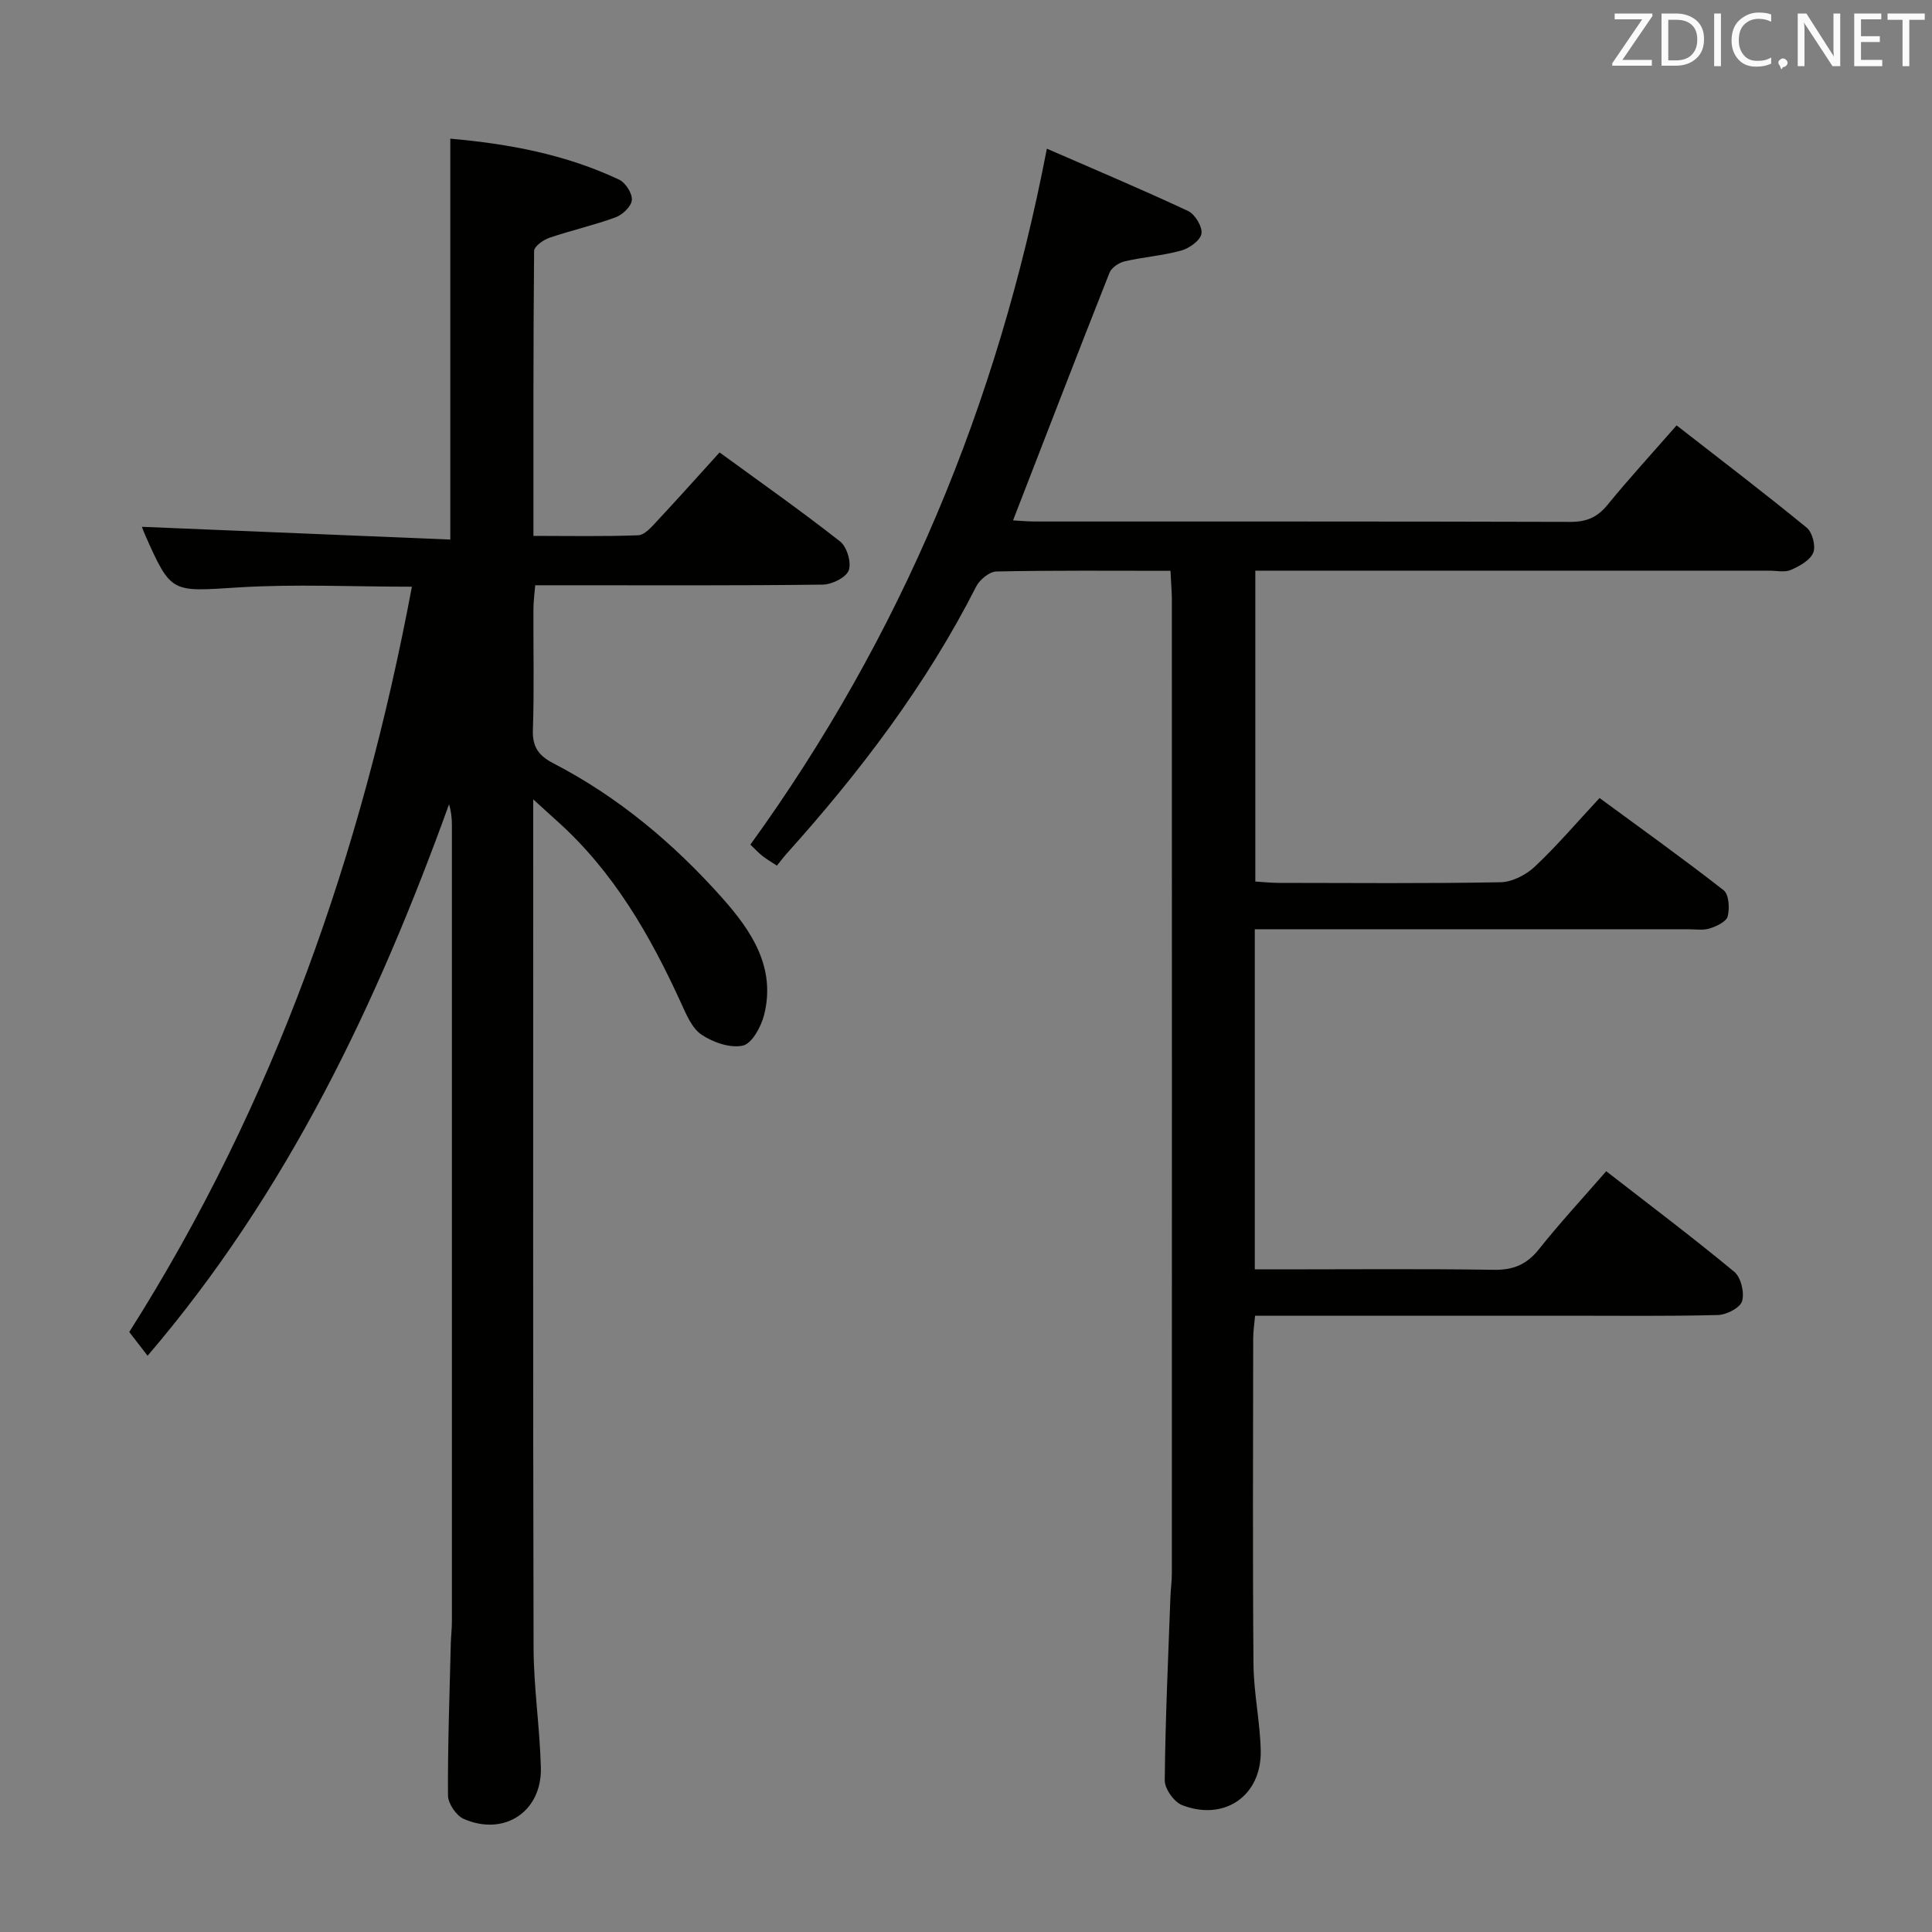 <svg enable-background="new 0 0 400 400" viewBox="0 0 400 400" xmlns="http://www.w3.org/2000/svg"><rect x="0" y="0" width="400" height="400" fill="#808080" stroke="none"/><path d="m242.34 118.18c-12.41 0-24.23-.11-36.05.14-1.45.03-3.47 1.7-4.19 3.13-10.34 20.35-24 38.32-39.17 55.22-.67.74-1.27 1.55-2.08 2.55-1.23-.81-2.18-1.36-3.04-2.04-.76-.6-1.42-1.33-2.45-2.31 31.24-43.19 51.19-91.07 61.38-144.09 9.67 4.22 19.54 8.37 29.23 12.9 1.44.67 3.01 3.27 2.78 4.7-.22 1.39-2.51 3.03-4.18 3.49-3.82 1.06-7.85 1.34-11.73 2.24-1.19.27-2.71 1.3-3.13 2.36-6.71 16.95-13.26 33.97-19.97 51.27 1.29.07 2.85.22 4.42.23 37 .01 73.99-.03 110.99.08 3.3.01 5.54-.93 7.63-3.48 4.5-5.5 9.31-10.75 14.34-16.5 9.24 7.2 18.22 14.04 26.94 21.18 1.18.96 1.92 3.84 1.35 5.19-.67 1.59-2.86 2.78-4.64 3.56-1.26.55-2.95.15-4.45.15-33.33 0-66.66 0-99.99 0-1.99 0-3.98 0-6.43 0v64.36c1.6.1 3.19.28 4.78.28 15.33.02 30.67.15 45.99-.13 2.42-.05 5.28-1.52 7.09-3.23 4.58-4.31 8.68-9.12 13.41-14.21 8.72 6.41 17.34 12.57 25.69 19.1 1.1.86 1.27 3.73.84 5.4-.29 1.11-2.31 2.06-3.74 2.51-1.37.43-2.97.16-4.47.16-27.83 0-55.66 0-83.49 0-1.96 0-3.91 0-6.21 0v70.42h5.49c14.67 0 29.33-.14 44 .09 4.03.06 6.82-1.09 9.34-4.26 4.34-5.46 9.09-10.58 13.93-16.15 9.05 7.03 17.95 13.73 26.52 20.83 1.38 1.14 2.13 4.3 1.61 6.07-.4 1.37-3.22 2.83-5 2.87-10.33.27-20.66.14-30.99.14-19.67 0-39.33 0-59 0-1.81 0-3.61 0-5.84 0-.16 1.82-.39 3.26-.39 4.69-.02 22.5-.13 45 .06 67.49.05 5.96 1.37 11.9 1.5 17.87.2 9.33-7.51 14.69-16.28 11.28-1.67-.65-3.61-3.38-3.59-5.13.12-12.64.71-25.27 1.17-37.9.06-1.66.3-3.31.3-4.97.02-67.33.01-134.66 0-201.99-.04-1.62-.18-3.25-.28-5.56z" fill="#010100"/><path d="m85.28 121.47c-12.4 0-24.22-.58-35.96.15-13.88.87-13.85 1.36-19.32-10.96-.33-.74-.59-1.52-.61-1.59 21.08.87 42.33 1.75 63.84 2.64 0-28.25 0-55.32 0-83 12.15 1.07 23.92 3.27 34.96 8.49 1.33.63 2.74 2.85 2.63 4.22-.1 1.3-1.92 3.04-3.36 3.57-4.48 1.65-9.18 2.69-13.71 4.24-1.26.43-3.16 1.78-3.17 2.72-.18 19.46-.14 38.93-.14 59 7.51 0 14.61.15 21.7-.13 1.31-.05 2.72-1.68 3.81-2.85 4.31-4.61 8.51-9.32 13.03-14.3 8.49 6.2 16.89 12.1 24.96 18.44 1.41 1.11 2.38 4.37 1.78 5.98-.56 1.49-3.48 2.92-5.38 2.95-17.83.22-35.66.13-53.49.13-1.82 0-3.65 0-6.04 0-.14 1.8-.37 3.38-.37 4.96-.04 8.33.17 16.67-.11 24.99-.12 3.55 1.2 5.33 4.23 6.91 13.46 6.97 24.93 16.61 34.95 27.86 6.03 6.77 11.19 14.39 8.68 24.27-.62 2.43-2.51 5.9-4.39 6.32-2.61.58-6.16-.66-8.55-2.26-2-1.34-3.17-4.2-4.26-6.59-6.41-14.03-14-27.23-25.68-37.67-1.3-1.16-2.59-2.35-4.91-4.46v6.65c0 56.32-.07 112.64.07 168.96.02 8.29 1.3 16.56 1.51 24.86.23 9.12-7.61 14.3-16 10.6-1.54-.68-3.22-3.18-3.23-4.85-.06-10.48.33-20.96.58-31.45.04-1.49.23-2.99.23-4.48.01-54.99.01-109.97 0-164.96 0-1.41-.14-2.82-.59-4.31-14.89 41.23-33.46 80.33-62.41 114.17-1.25-1.61-2.41-3.11-3.8-4.91 30.03-47.35 48.16-99.13 58.52-154.31z" fill="#010100"/><g fill="#fafafb"><path d="m342.2 3.2-6.3 9.2h6.1v1.2h-8.2v-.5l6.2-9.1h-5.7v-1.2h7.8v.4z"/><path d="m344 13.7v-10.9h3.1c1.6 0 3 .5 4.1 1.4 1.1 1 1.6 2.2 1.6 3.9s-.5 3-1.6 4-2.5 1.5-4.2 1.5h-3zm1.4-9.6v8.4h1.6c1.4 0 2.5-.4 3.2-1.1.8-.8 1.2-1.8 1.2-3.2s-.4-2.4-1.2-3.1-1.8-1-3.1-1z"/><path d="m356.3 2.8v10.9h-1.4v-10.9z"/><path d="m366.6 13.2c-.8.4-1.8.6-3 .6-1.6 0-2.8-.5-3.7-1.5s-1.4-2.3-1.4-3.9c0-1.7.5-3.2 1.6-4.2s2.4-1.6 4-1.6c1 0 1.9.1 2.6.4v1.5c-.8-.4-1.6-.6-2.6-.6-1.2 0-2.2.4-3 1.2s-1.1 1.9-1.1 3.3c0 1.3.4 2.3 1.1 3.1s1.6 1.1 2.8 1.1c1.1 0 2-.2 2.8-.7v1.3z"/><path d="m368.2 13c0-.3.1-.5.3-.6.2-.2.4-.3.6-.3.3 0 .5.1.7.3s.3.4.3.6-.1.5-.3.6c-.2.2-.4.3-.7.3-.3 1-.5-.1-.6-.3-.2-.2-.3-.4-.3-.6z"/><path d="m381.1 13.7h-1.7l-5.5-8.4c-.2-.2-.3-.5-.4-.7 0 .2.1.8.1 1.5v7.6h-1.4v-10.9h1.8l5.3 8.3c.3.4.4.6.4.8 0-.3-.1-.8-.1-1.6v-7.5h1.4v10.9z"/><path d="m389.7 13.7h-5.8v-10.9h5.6v1.2h-4.2v3.5h3.9v1.2h-3.9v3.7h4.4z"/><path d="m398.4 4.1h-3.1v9.6h-1.4v-9.6h-3.1v-1.3h7.7v1.3z"/></g></svg>